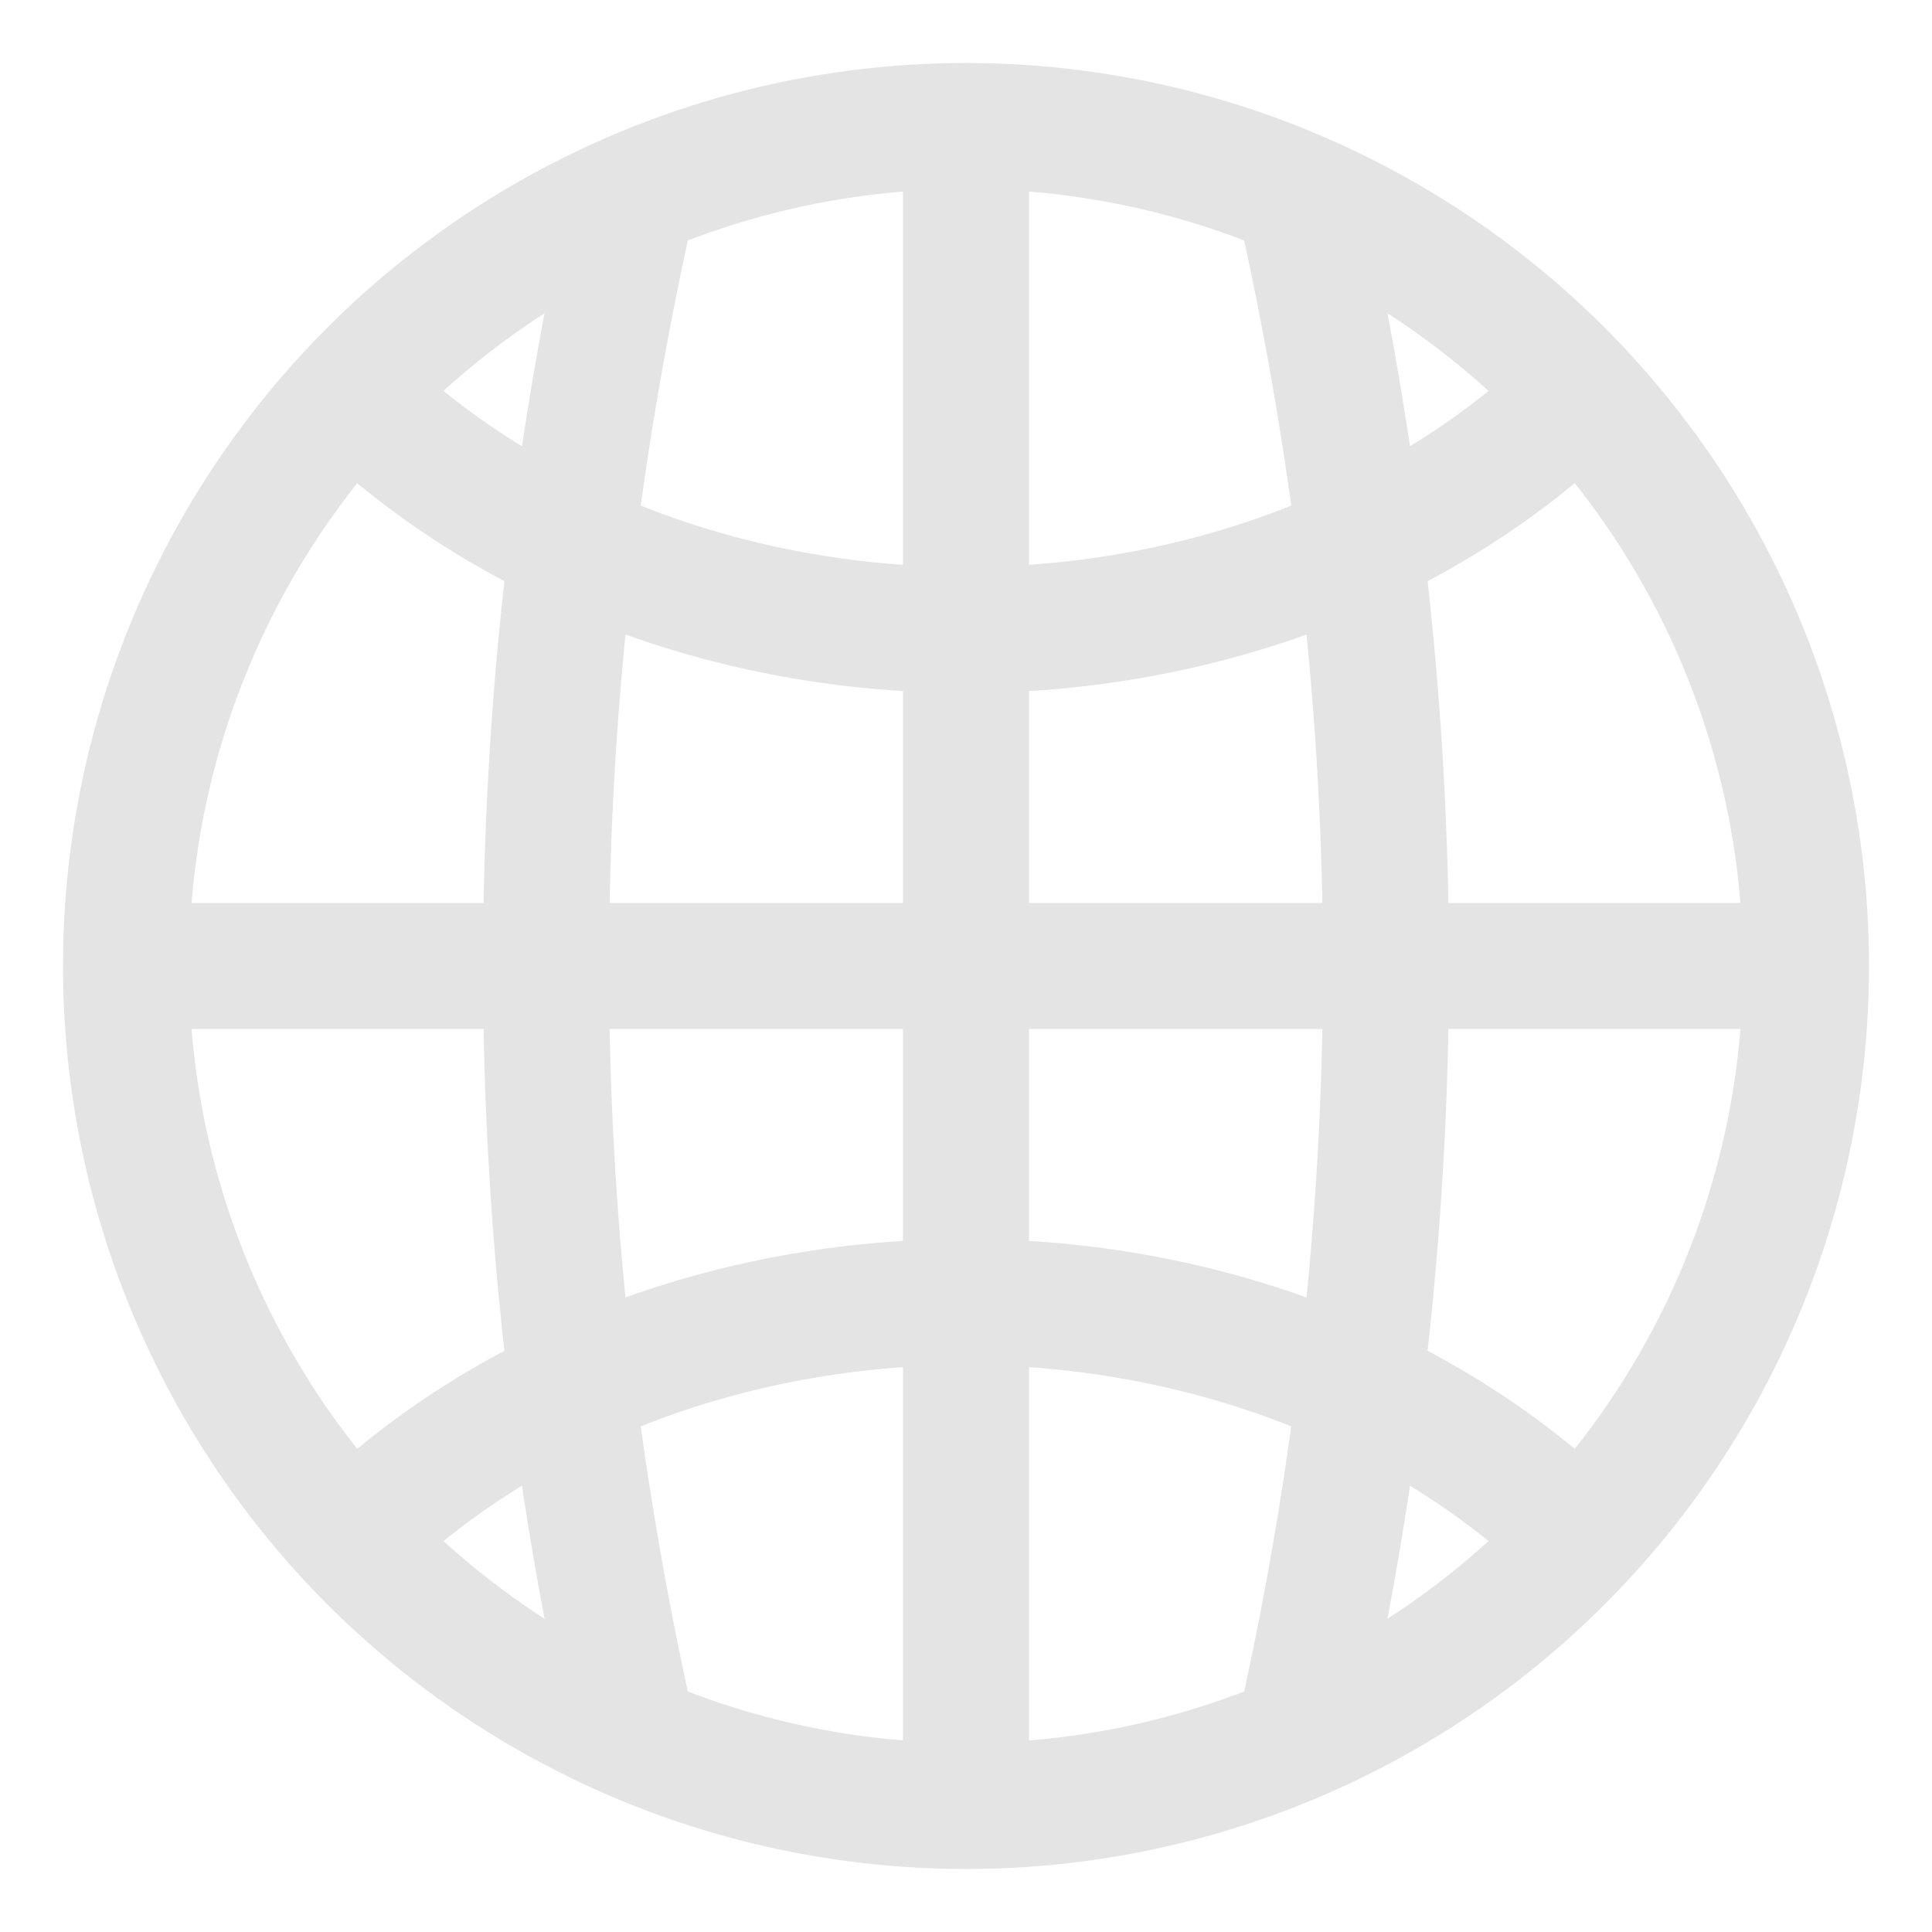 <svg width="23" height="23" viewBox="0 0 23 23" fill="none" xmlns="http://www.w3.org/2000/svg">
<ellipse cx="11.5" cy="11.5" rx="10" ry="10" stroke="#E4E4E4" stroke-width="1.5"/>
<path d="M11.5 1.5V21.5" stroke="#E4E4E4" stroke-width="1.5"/>
<path d="M7.5 2.5C6.167 8.5 6.167 14.5 7.5 20.5" stroke="#E4E4E4" stroke-width="1.5"/>
<path d="M15.5 2.5C16.833 8.5 16.833 14.5 15.5 20.5" stroke="#E4E4E4" stroke-width="1.5"/>
<path d="M1.5 11.5H21.5" stroke="#E4E4E4" stroke-width="1.5"/>
<path d="M19 4.5C15.114 8.5 7.886 8.5 4 4.5" stroke="#E4E4E4" stroke-width="1.5"/>
<path d="M19 18.5C15.114 14.5 7.886 14.5 4 18.5" stroke="#E4E4E4" stroke-width="1.5"/>
</svg>
